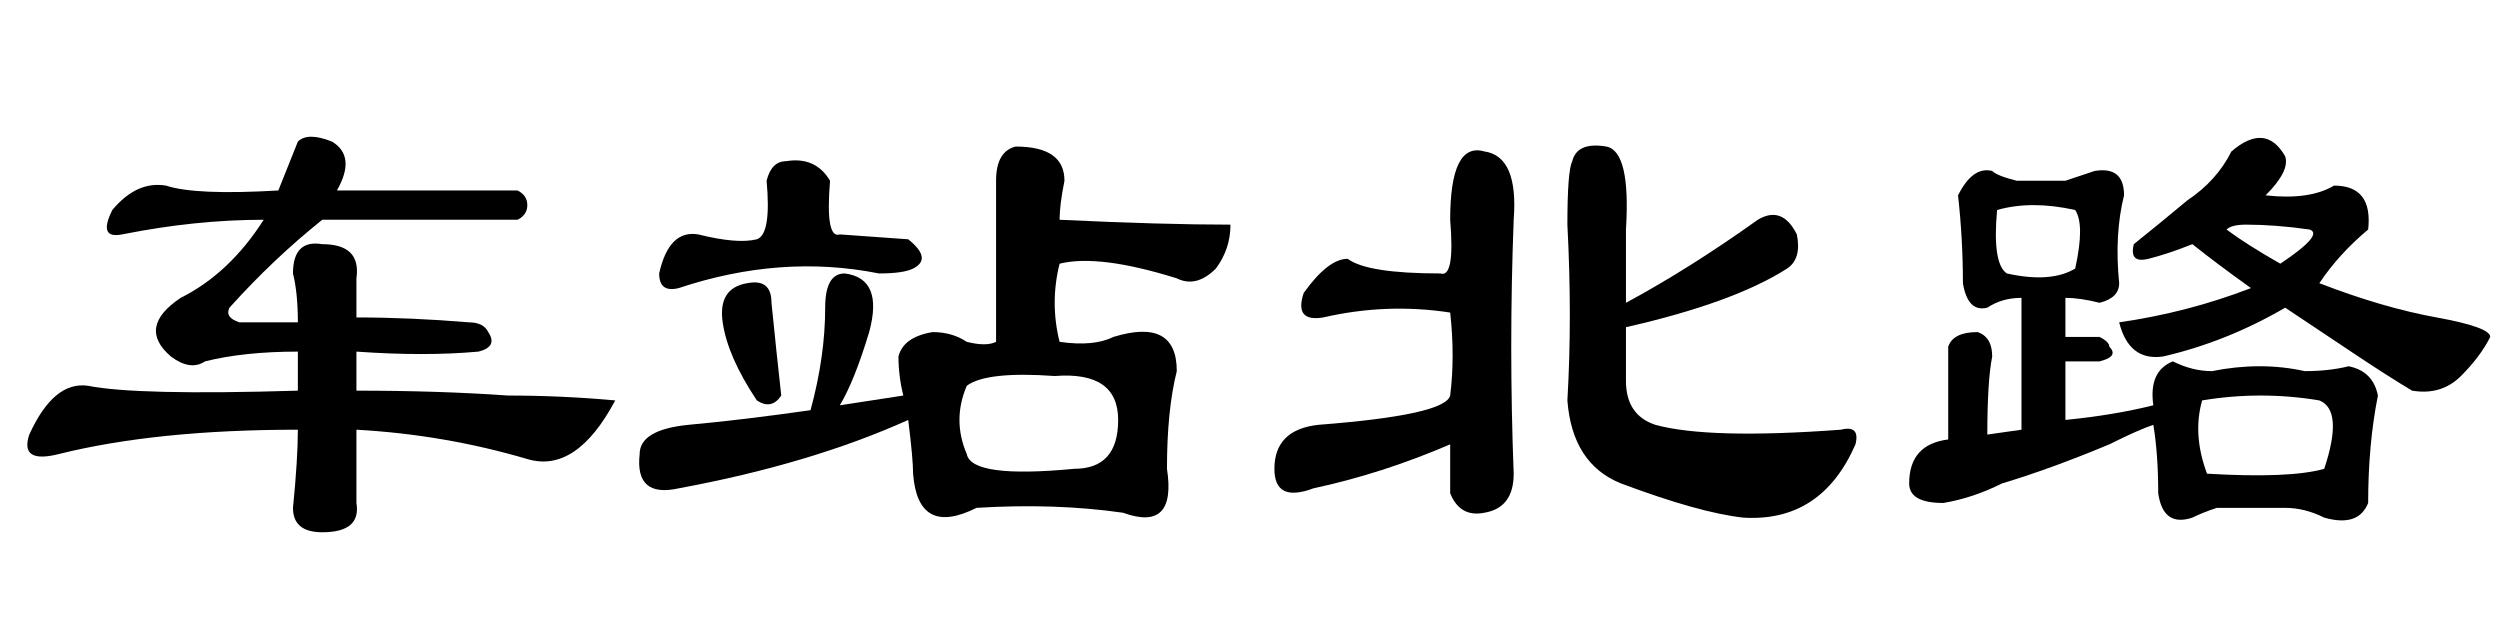 <?xml version='1.0' encoding='UTF-8'?>
<!-- This file was generated by dvisvgm 2.3.5 -->
<svg height='10.5pt' version='1.1' viewBox='-72 -74.051 42 10.5' width='42pt' xmlns='http://www.w3.org/2000/svg' xmlns:xlink='http://www.w3.org/1999/xlink'>
<defs>
<path d='M3.363 -5.332Q3.363 -6.645 3.937 -6.48Q4.512 -6.398 4.43 -5.332Q4.348 -3.199 4.43 -1.066Q4.43 -0.492 3.937 -0.41Q3.527 -0.328 3.363 -0.738V-1.559Q2.215 -1.066 1.066 -0.82Q0.41 -0.574 0.41 -1.148Q0.41 -1.805 1.148 -1.887Q3.281 -2.051 3.363 -2.379Q3.445 -3.035 3.363 -3.773Q2.297 -3.937 1.23 -3.691Q0.738 -3.609 0.902 -4.102Q1.312 -4.676 1.641 -4.676Q1.969 -4.43 3.199 -4.43Q3.445 -4.348 3.363 -5.332ZM5.414 -6.316Q5.496 -6.645 5.988 -6.562Q6.398 -6.48 6.316 -5.168V-3.937Q7.383 -4.512 8.531 -5.332Q8.941 -5.578 9.187 -5.086Q9.27 -4.676 9.023 -4.512Q8.121 -3.937 6.316 -3.527V-2.625Q6.316 -2.051 6.809 -1.887Q7.711 -1.641 9.926 -1.805Q10.254 -1.887 10.172 -1.559Q9.598 -0.246 8.285 -0.328Q7.547 -0.41 6.234 -0.902Q5.414 -1.23 5.332 -2.297Q5.414 -3.691 5.332 -5.25Q5.332 -6.152 5.414 -6.316Z' id='g0-2119'/>
<path d='M3.445 -5.988Q3.363 -5.004 3.609 -5.086L4.758 -5.004Q5.168 -4.676 4.84 -4.512Q4.676 -4.43 4.266 -4.43Q2.625 -4.758 0.902 -4.184Q0.574 -4.102 0.574 -4.43Q0.738 -5.168 1.23 -5.086Q1.887 -4.922 2.215 -5.004Q2.461 -5.086 2.379 -5.988Q2.461 -6.316 2.707 -6.316Q3.199 -6.398 3.445 -5.988ZM4.102 -3.445Q3.855 -2.625 3.609 -2.215L4.676 -2.379Q4.594 -2.707 4.594 -3.035Q4.676 -3.363 5.168 -3.445Q5.496 -3.445 5.742 -3.281Q6.07 -3.199 6.234 -3.281V-5.988Q6.234 -6.48 6.562 -6.562Q7.383 -6.562 7.383 -5.988Q7.301 -5.578 7.301 -5.332Q9.023 -5.25 10.172 -5.25Q10.172 -4.84 9.926 -4.512Q9.598 -4.184 9.27 -4.348Q7.957 -4.758 7.301 -4.594Q7.137 -3.937 7.301 -3.281Q7.875 -3.199 8.203 -3.363Q9.27 -3.691 9.27 -2.789Q9.105 -2.133 9.105 -1.148Q9.27 -0.082 8.367 -0.41Q7.219 -0.574 5.906 -0.492Q4.922 0 4.84 -1.066Q4.84 -1.312 4.758 -1.969Q3.117 -1.23 0.902 -0.82Q0.164 -0.656 0.246 -1.395Q0.246 -1.805 1.066 -1.887Q1.969 -1.969 3.117 -2.133Q3.363 -3.035 3.363 -3.855Q3.363 -4.43 3.691 -4.43Q4.348 -4.348 4.102 -3.445ZM2.625 -2.379Q2.461 -2.133 2.215 -2.297Q1.723 -3.035 1.641 -3.609T2.051 -4.266Q2.461 -4.348 2.461 -3.937Q2.543 -3.117 2.625 -2.379ZM7.219 -2.707Q6.07 -2.789 5.742 -2.543Q5.496 -1.969 5.742 -1.395Q5.824 -0.984 7.547 -1.148Q8.285 -1.148 8.285 -1.969T7.219 -2.707Z' id='g0-12297'/>
<path d='M5.988 -6.48Q6.562 -6.973 6.891 -6.398Q6.973 -6.152 6.562 -5.742Q7.301 -5.66 7.711 -5.906Q8.367 -5.906 8.285 -5.168Q7.793 -4.758 7.465 -4.266Q8.531 -3.855 9.434 -3.691T10.336 -3.363Q10.172 -3.035 9.844 -2.707T9.023 -2.461Q8.613 -2.707 8.121 -3.035T6.891 -3.855Q5.906 -3.281 4.84 -3.035Q4.266 -2.953 4.102 -3.609Q5.25 -3.773 6.316 -4.184Q5.742 -4.594 5.332 -4.922Q4.922 -4.758 4.594 -4.676T4.348 -4.922Q4.758 -5.25 5.25 -5.66Q5.742 -5.988 5.988 -6.48ZM6.809 -4.594Q7.547 -5.086 7.301 -5.168Q6.727 -5.25 6.234 -5.25Q5.988 -5.25 5.906 -5.168Q6.234 -4.922 6.809 -4.594ZM3.199 -5.988Q3.445 -6.07 3.691 -6.152Q4.184 -6.234 4.184 -5.742Q4.02 -5.086 4.102 -4.266Q4.102 -4.02 3.773 -3.937Q3.445 -4.02 3.199 -4.02V-3.363H3.773Q3.937 -3.281 3.937 -3.199Q4.102 -3.035 3.773 -2.953H3.199V-1.969Q4.02 -2.051 4.676 -2.215Q4.594 -2.789 5.004 -2.953Q5.332 -2.789 5.66 -2.789Q6.48 -2.953 7.219 -2.789Q7.629 -2.789 7.957 -2.871Q8.367 -2.789 8.449 -2.379Q8.285 -1.559 8.285 -0.574Q8.121 -0.164 7.547 -0.328Q7.219 -0.492 6.891 -0.492Q6.316 -0.492 5.742 -0.492Q5.496 -0.41 5.332 -0.328Q4.84 -0.164 4.758 -0.738Q4.758 -1.395 4.676 -1.887Q4.43 -1.805 3.937 -1.559Q2.953 -1.148 2.133 -0.902Q1.641 -0.656 1.148 -0.574Q0.574 -0.574 0.574 -0.902Q0.574 -1.559 1.23 -1.641V-3.199Q1.312 -3.445 1.723 -3.445Q1.969 -3.363 1.969 -3.035Q1.887 -2.625 1.887 -1.723L2.461 -1.805V-4.02Q2.133 -4.02 1.887 -3.855Q1.559 -3.773 1.477 -4.266Q1.477 -5.004 1.395 -5.742Q1.641 -6.234 1.969 -6.152Q2.051 -6.07 2.379 -5.988H3.199ZM3.363 -5.496Q2.625 -5.66 2.051 -5.496Q1.969 -4.594 2.215 -4.43Q2.953 -4.266 3.363 -4.512Q3.527 -5.25 3.363 -5.496ZM7.465 -2.297Q6.48 -2.461 5.496 -2.297Q5.332 -1.723 5.578 -1.066Q6.973 -0.984 7.547 -1.148Q7.875 -2.133 7.465 -2.297Z' id='g0-17183'/>
<path d='M5.004 -3.117Q4.102 -3.117 3.445 -2.953Q3.199 -2.789 2.871 -3.035Q2.297 -3.527 3.035 -4.02Q3.855 -4.43 4.43 -5.332Q3.281 -5.332 2.051 -5.086Q1.641 -5.004 1.887 -5.496Q2.297 -5.988 2.789 -5.906Q3.281 -5.742 4.676 -5.824Q4.84 -6.234 5.004 -6.645Q5.168 -6.809 5.578 -6.645Q5.988 -6.398 5.66 -5.824Q7.219 -5.824 8.695 -5.824Q8.859 -5.742 8.859 -5.578T8.695 -5.332Q7.137 -5.332 5.414 -5.332Q4.594 -4.676 3.855 -3.855Q3.773 -3.691 4.02 -3.609H5.004Q5.004 -4.102 4.922 -4.43Q4.922 -5.004 5.414 -4.922Q6.07 -4.922 5.988 -4.348Q5.988 -4.02 5.988 -3.691Q6.891 -3.691 7.875 -3.609Q8.121 -3.609 8.203 -3.445Q8.367 -3.199 8.039 -3.117Q7.137 -3.035 5.988 -3.117V-2.461Q7.383 -2.461 8.531 -2.379Q9.434 -2.379 10.336 -2.297Q9.68 -1.066 8.859 -1.312Q7.465 -1.723 5.988 -1.805Q5.988 -1.23 5.988 -0.574Q6.07 -0.082 5.414 -0.082Q4.922 -0.082 4.922 -0.492Q5.004 -1.312 5.004 -1.805Q2.625 -1.805 0.984 -1.395Q0.328 -1.23 0.492 -1.723Q0.902 -2.625 1.477 -2.543Q2.297 -2.379 5.004 -2.461V-3.117Z' id='g0-17558'/>
</defs>
<g id='page1'>
<use x='-72' xlink:href='#g0-17558' y='-65.027'/>
<use x='-61.5' xlink:href='#g0-12297' y='-65.027'/>
<use x='-51' xlink:href='#g0-2119' y='-65.027'/>
<use x='-40.5' xlink:href='#g0-17183' y='-65.027'/>
</g>
</svg>